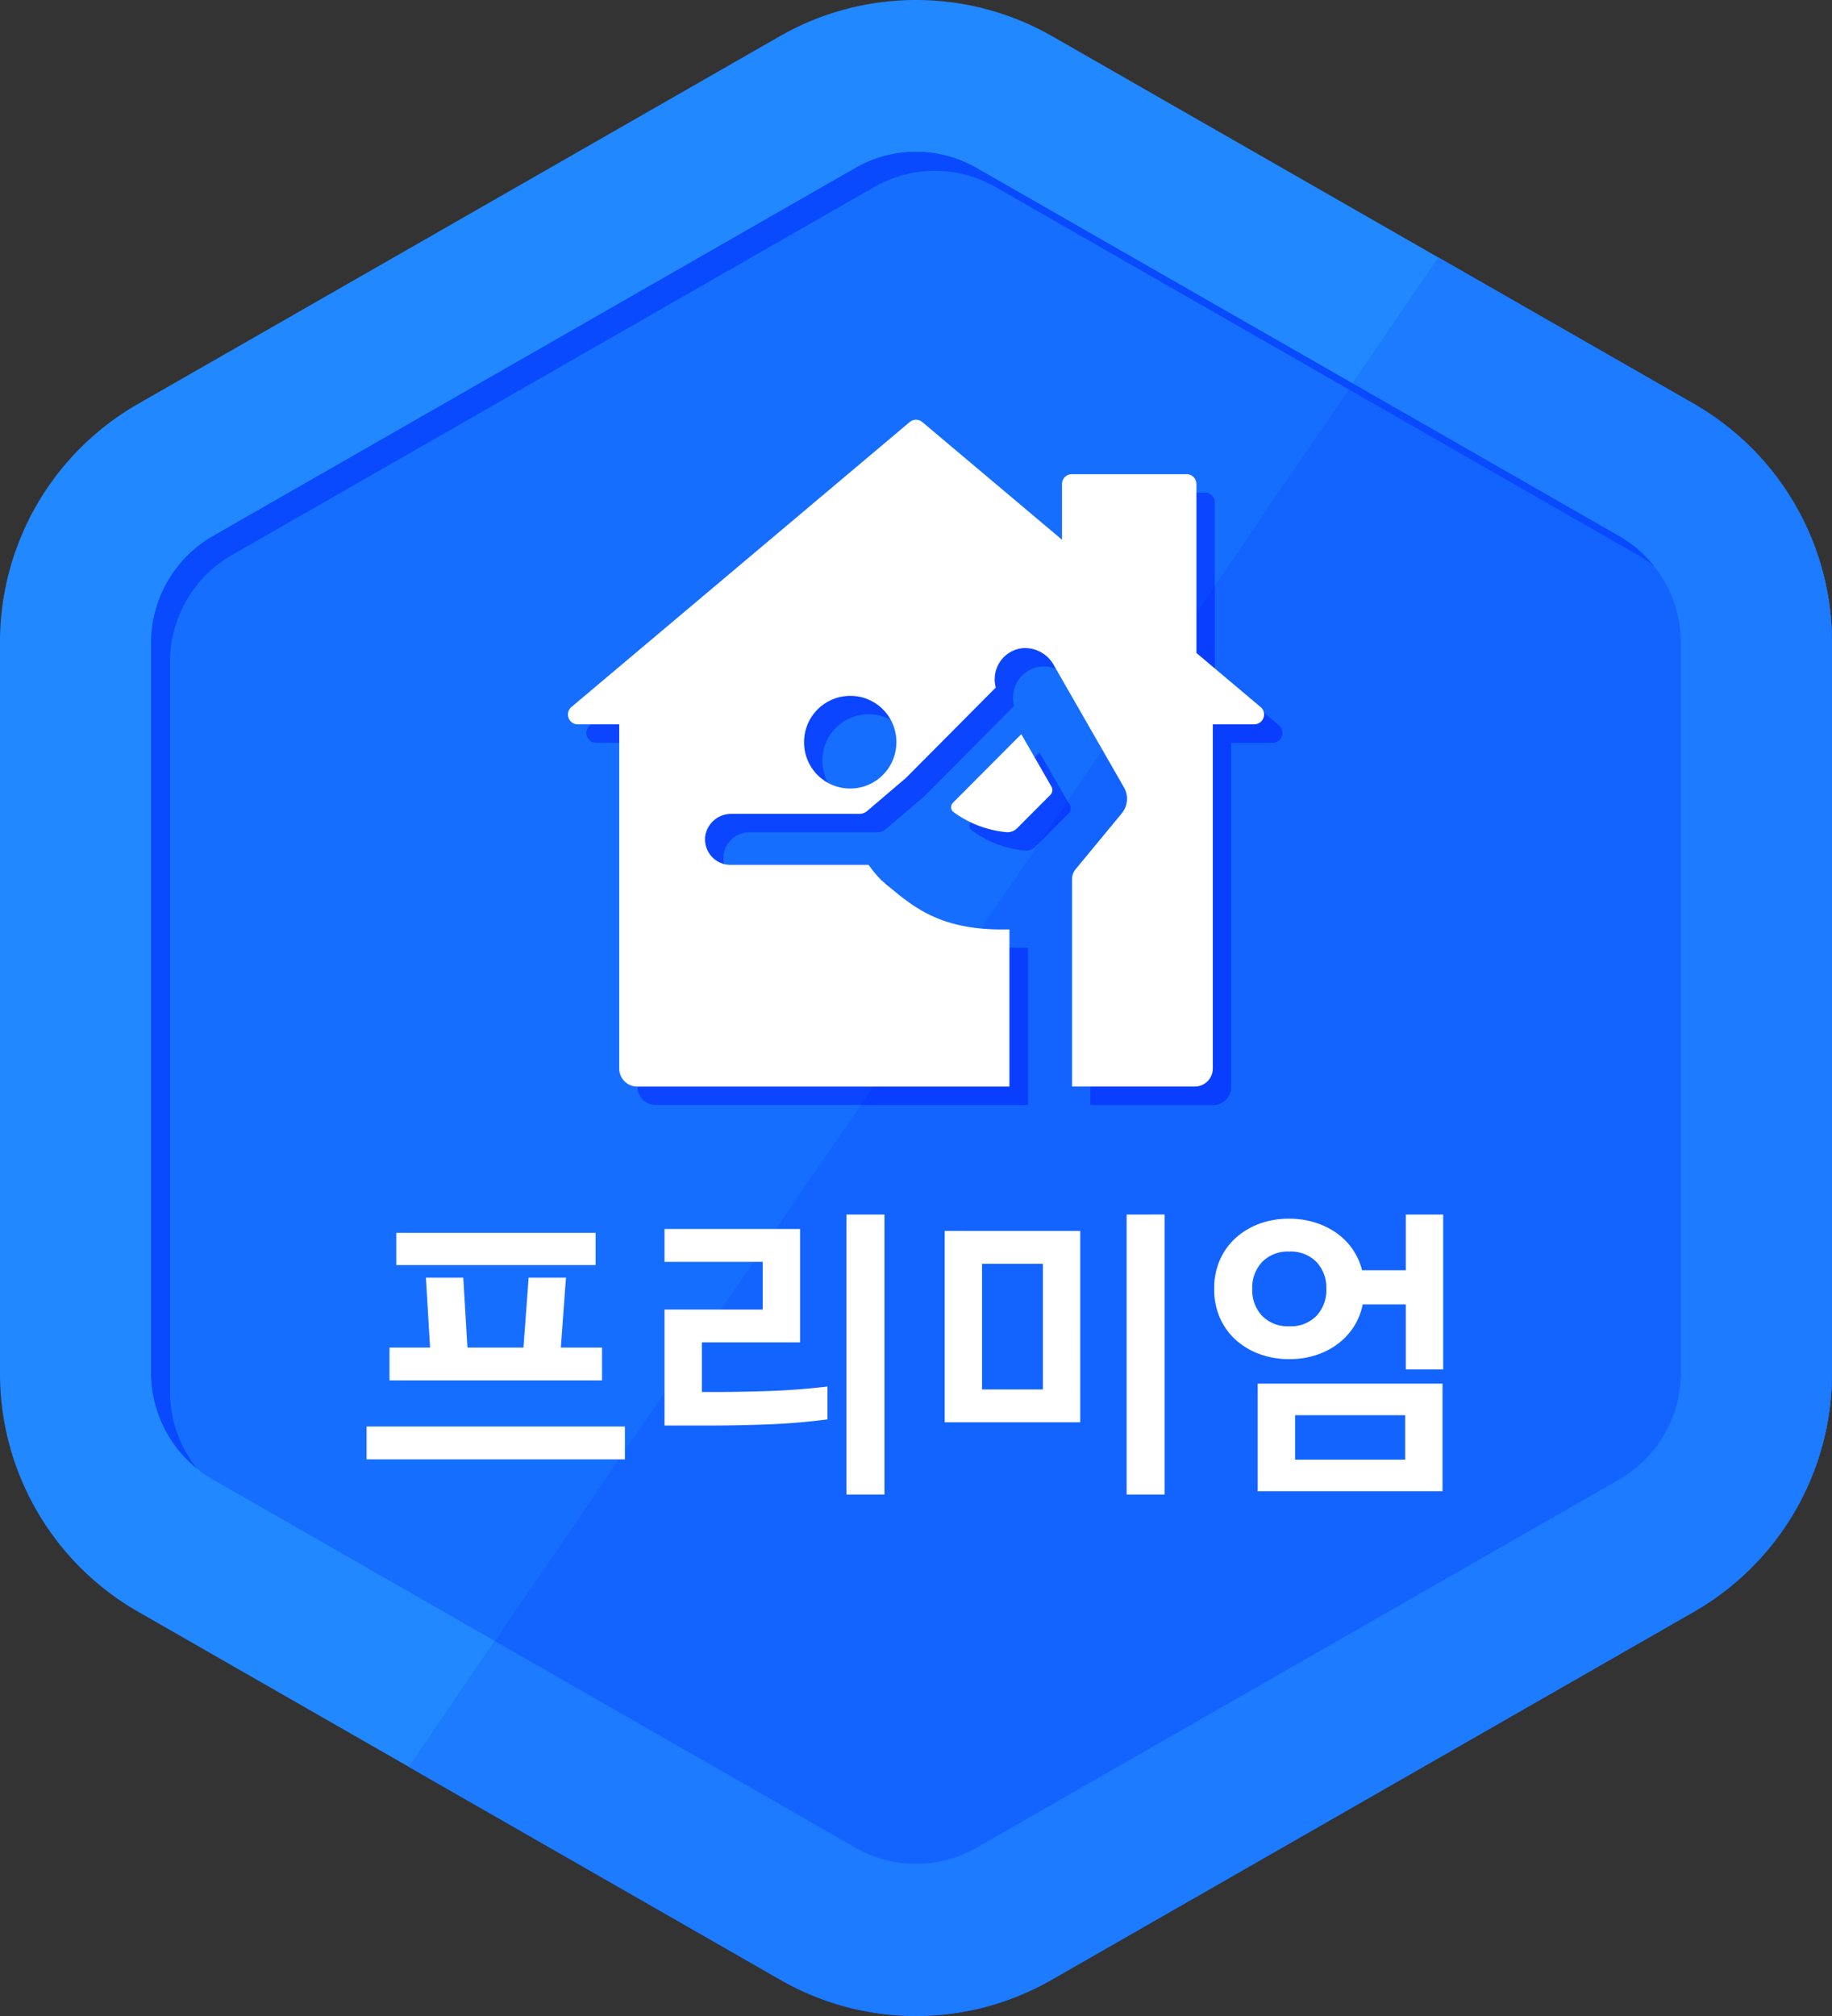 <svg xmlns="http://www.w3.org/2000/svg" width="180" height="198" viewBox="0 0 180 198">
  <rect x="0" y="0" width="180" height="198" fill="#333333" stroke="none"/>
  <g id="hmf_ico_badge_premium" transform="translate(-620 -730.762)">
    <g id="frame">
      <path id="패스_958" data-name="패스 958" d="M620,793.82v71.847a26.947,26.947,0,0,0,13.555,23.383l63.053,36.111a26.948,26.948,0,0,0,26.784,0l63.053-36.111A26.944,26.944,0,0,0,800,865.667V793.82a26.944,26.944,0,0,0-13.555-23.383l-63.053-36.111a26.943,26.943,0,0,0-26.784,0l-63.054,36.111A26.945,26.945,0,0,0,620,793.82Z" fill="#2188ff"/>
      <path id="패스_959" data-name="패스 959" d="M710,913.817a11.978,11.978,0,0,1-5.939-1.582l-63.145-36.163a12.13,12.13,0,0,1-6.07-10.51V793.925a12.129,12.129,0,0,1,6.071-10.51l63.144-36.164a11.946,11.946,0,0,1,11.878,0l63.144,36.164a12.13,12.13,0,0,1,6.072,10.51v71.637a12.13,12.13,0,0,1-6.072,10.51l-63.144,36.163A11.978,11.978,0,0,1,710,913.817Z" fill="#166eff"/>
      <path id="패스_960" data-name="패스 960" d="M786.418,770.421l-25.074-14.36L660.184,904.3l36.537,20.926a26.7,26.7,0,0,0,26.558,0l63.139-36.161A27.1,27.1,0,0,0,800,865.533V793.954A27.1,27.1,0,0,0,786.418,770.421Z" fill="#1364ff"/>
      <path id="패스_961" data-name="패스 961" d="M786.418,770.421l-25.074-14.36-8.436,12.363,26.175,14.991a12.13,12.13,0,0,1,6.072,10.51v71.637a12.13,12.13,0,0,1-6.072,10.51l-63.144,36.163a11.939,11.939,0,0,1-11.878,0l-35.441-20.3L660.184,904.3l36.537,20.926a26.7,26.7,0,0,0,26.558,0l63.139-36.161A27.1,27.1,0,0,0,800,865.533V793.954A27.1,27.1,0,0,0,786.418,770.421Z" fill="#1c7bff"/>
      <path id="패스_962" data-name="패스 962" d="M636.7,867.43V795.793a12.13,12.13,0,0,1,6.072-10.51l63.143-36.164a11.945,11.945,0,0,1,11.878,0l63.145,36.164a11.928,11.928,0,0,1,1.565,1.078,12,12,0,0,0-3.421-2.946l-63.144-36.164a11.946,11.946,0,0,0-11.878,0l-63.144,36.164a12.129,12.129,0,0,0-6.071,10.51v71.637a12.148,12.148,0,0,0,4.506,9.433A12.155,12.155,0,0,1,636.7,867.43Z" fill="#094aff"/>
    </g>
    <g id="shadow2">
      <path id="패스_963" data-name="패스 963" d="M722.143,804.673l-6.712,6.735a.633.633,0,0,0-.179.5.568.568,0,0,0,.248.427,10.539,10.539,0,0,0,5.2,1.968c.032,0,.063,0,.095,0a1.326,1.326,0,0,0,.924-.377L725,810.64a.676.676,0,0,0,.1-.814Z" fill="#0b45ff"/>
      <path id="패스_964" data-name="패스 964" d="M745.653,802.007l-6.3-5.309V780.11a.965.965,0,0,0-.962-.965H727.108a.964.964,0,0,0-.962.965v5.471l-13.728-11.558a.955.955,0,0,0-1.236,0l-33.235,27.984a.965.965,0,0,0,.618,1.7h4.076v33.8a1.772,1.772,0,0,0,1.768,1.773h36.572V823.851l-.159,0c-.184,0-.365.006-.542.006-6.16,0-8.753-2.193-11.5-4.516l-.4-.336-.043-.045a13.724,13.724,0,0,1-1.151-1.384l-.047-.065H693.57a2.49,2.49,0,0,1-1.891-.869,2.518,2.518,0,0,1-.579-2.009,2.582,2.582,0,0,1,2.594-2.133h12.565a1.131,1.131,0,0,0,.728-.268l3.819-3.253,8.83-8.881-.02-.086a3.126,3.126,0,0,1,.118-1.829,3.047,3.047,0,0,1,1.64-1.719,2.918,2.918,0,0,1,1.176-.246,3.248,3.248,0,0,1,2.784,1.664l6.9,12.02a2.256,2.256,0,0,1-.215,2.548l-4.532,5.485a1.564,1.564,0,0,0-.358.995v20.349h12.066a1.772,1.772,0,0,0,1.768-1.773v-33.8h4.075a.965.965,0,0,0,.618-1.7Zm-40.329,8a4.576,4.576,0,0,1-.868-.082,4.524,4.524,0,0,1-3.57-3.584,4.712,4.712,0,0,1-.082-.871,4.536,4.536,0,0,1,4.548-4.561,4.688,4.688,0,0,1,.868.082,4.523,4.523,0,0,1,3.57,3.585,4.666,4.666,0,0,1,.081.866Z" fill="#0b45ff"/>
    </g>
    <g id="shadow1">
      <path id="패스_966" data-name="패스 966" d="M720.981,839.282V823.851l-.159,0c-.184,0-.365.006-.542.006a18.071,18.071,0,0,1-4.8-.593l-10.929,16.015Z" fill="#093eff"/>
      <path id="패스_967" data-name="패스 967" d="M740.96,837.509v-33.8h4.076a.965.965,0,0,0,.617-1.7l-6.3-5.309v-8.4l-10.6,15.538,3.485,6.074a2.256,2.256,0,0,1-.215,2.548l-4.532,5.485a1.564,1.564,0,0,0-.358.995v20.349h12.066A1.772,1.772,0,0,0,740.96,837.509Z" fill="#093eff"/>
      <path id="패스_965" data-name="패스 965" d="M725,810.64a.676.676,0,0,0,.1-.814l-.207-.36-2.763,4.048Z" fill="#093eff"/>
    </g>
    <g id="house">
      <path id="패스_968" data-name="패스 968" d="M720.343,802.867l-6.712,6.735a.63.63,0,0,0-.179.5.568.568,0,0,0,.248.428,10.526,10.526,0,0,0,5.2,1.967c.032,0,.063,0,.1,0a1.327,1.327,0,0,0,.924-.378l3.281-3.292a.676.676,0,0,0,.1-.814Z" fill="#fff"/>
      <path id="패스_969" data-name="패스 969" d="M743.853,800.2l-6.3-5.308V778.3a.965.965,0,0,0-.962-.965H725.308a.964.964,0,0,0-.962.965v5.472l-13.728-11.559a.958.958,0,0,0-1.236,0L676.147,800.2a.966.966,0,0,0,.618,1.705h4.076v33.8a1.773,1.773,0,0,0,1.768,1.774h36.572V822.045l-.159,0c-.184,0-.365.005-.542.005-6.16,0-8.753-2.193-11.5-4.515l-.4-.336-.043-.045a13.717,13.717,0,0,1-1.151-1.384l-.047-.065H691.77a2.493,2.493,0,0,1-1.891-.869,2.519,2.519,0,0,1-.579-2.009,2.583,2.583,0,0,1,2.594-2.134h12.565a1.126,1.126,0,0,0,.728-.268l3.819-3.252,8.83-8.882-.02-.085a3.129,3.129,0,0,1,.118-1.83,3.053,3.053,0,0,1,1.64-1.719,2.917,2.917,0,0,1,1.176-.245,3.247,3.247,0,0,1,2.784,1.663l6.9,12.021a2.254,2.254,0,0,1-.215,2.547l-4.532,5.485a1.565,1.565,0,0,0-.358,1v20.349h12.066a1.773,1.773,0,0,0,1.768-1.774v-33.8h4.075a.966.966,0,0,0,.618-1.705Zm-37.107,6.673a4.515,4.515,0,0,1-3.222,1.332,4.657,4.657,0,0,1-.868-.082,4.525,4.525,0,0,1-3.57-3.584,4.721,4.721,0,0,1-.082-.871,4.536,4.536,0,0,1,4.548-4.561,4.688,4.688,0,0,1,.868.081,4.525,4.525,0,0,1,3.57,3.586,4.651,4.651,0,0,1,.081.866A4.548,4.548,0,0,1,706.746,806.873Z" fill="#fff"/>
    </g>
    <path id="패스_1148" data-name="패스 1148" d="M24.205-11.834v3.227H3.322v-3.227H7.309L6.9-18.7h3.67l.411,6.866h5.505l.506-6.866h3.67l-.506,6.866Zm2.246,7.752V-.854H1.076V-4.082ZM23.572-19.934H3.987V-23.1H23.572ZM34.9-4.177H30.343V-15.567h9.65V-20.25h-9.65v-3.227H43.664V-12.34h-9.65v4.873h1.012q2.626,0,5.505-.095t5.822-.443v3.227q-2.911.38-5.838.49T34.9-4.177ZM51.954-24.9v27.5H48.22V-24.9ZM61.541-7.72h5.98V-20.06h-5.98Zm9.65-15.567V-4.493H57.871V-23.288Zm8.29-1.614v27.5H75.748V-24.9Zm12.245.411a8.5,8.5,0,0,1,2.436.348,7.535,7.535,0,0,1,2.12,1A6.391,6.391,0,0,1,97.9-21.563a6.5,6.5,0,0,1,.981,2.136h4.3V-24.9h3.67V-9.682h-3.67v-6.391H98.94a6.237,6.237,0,0,1-.918,2.262,6.548,6.548,0,0,1-1.629,1.693,7.314,7.314,0,0,1-2.152,1.06,8.533,8.533,0,0,1-2.515.364,8.4,8.4,0,0,1-2.848-.475,7.188,7.188,0,0,1-2.341-1.361,6.338,6.338,0,0,1-1.6-2.167,6.892,6.892,0,0,1-.585-2.9,6.892,6.892,0,0,1,.585-2.9,6.338,6.338,0,0,1,1.6-2.167,7.188,7.188,0,0,1,2.341-1.361A8.4,8.4,0,0,1,91.726-24.49Zm15.061,16.2V2.278H88.625V-8.29ZM92.3-5.189V-.823h10.821V-5.189Zm-.57-8.733a3.529,3.529,0,0,0,2.658-1.012,3.658,3.658,0,0,0,.981-2.658,3.658,3.658,0,0,0-.981-2.658,3.529,3.529,0,0,0-2.658-1.013,3.529,3.529,0,0,0-2.658,1.013,3.658,3.658,0,0,0-.981,2.658,3.658,3.658,0,0,0,.981,2.658A3.529,3.529,0,0,0,91.726-13.922Z" transform="translate(654.947 874.945)" fill="#fff"/>
  </g>
</svg>
